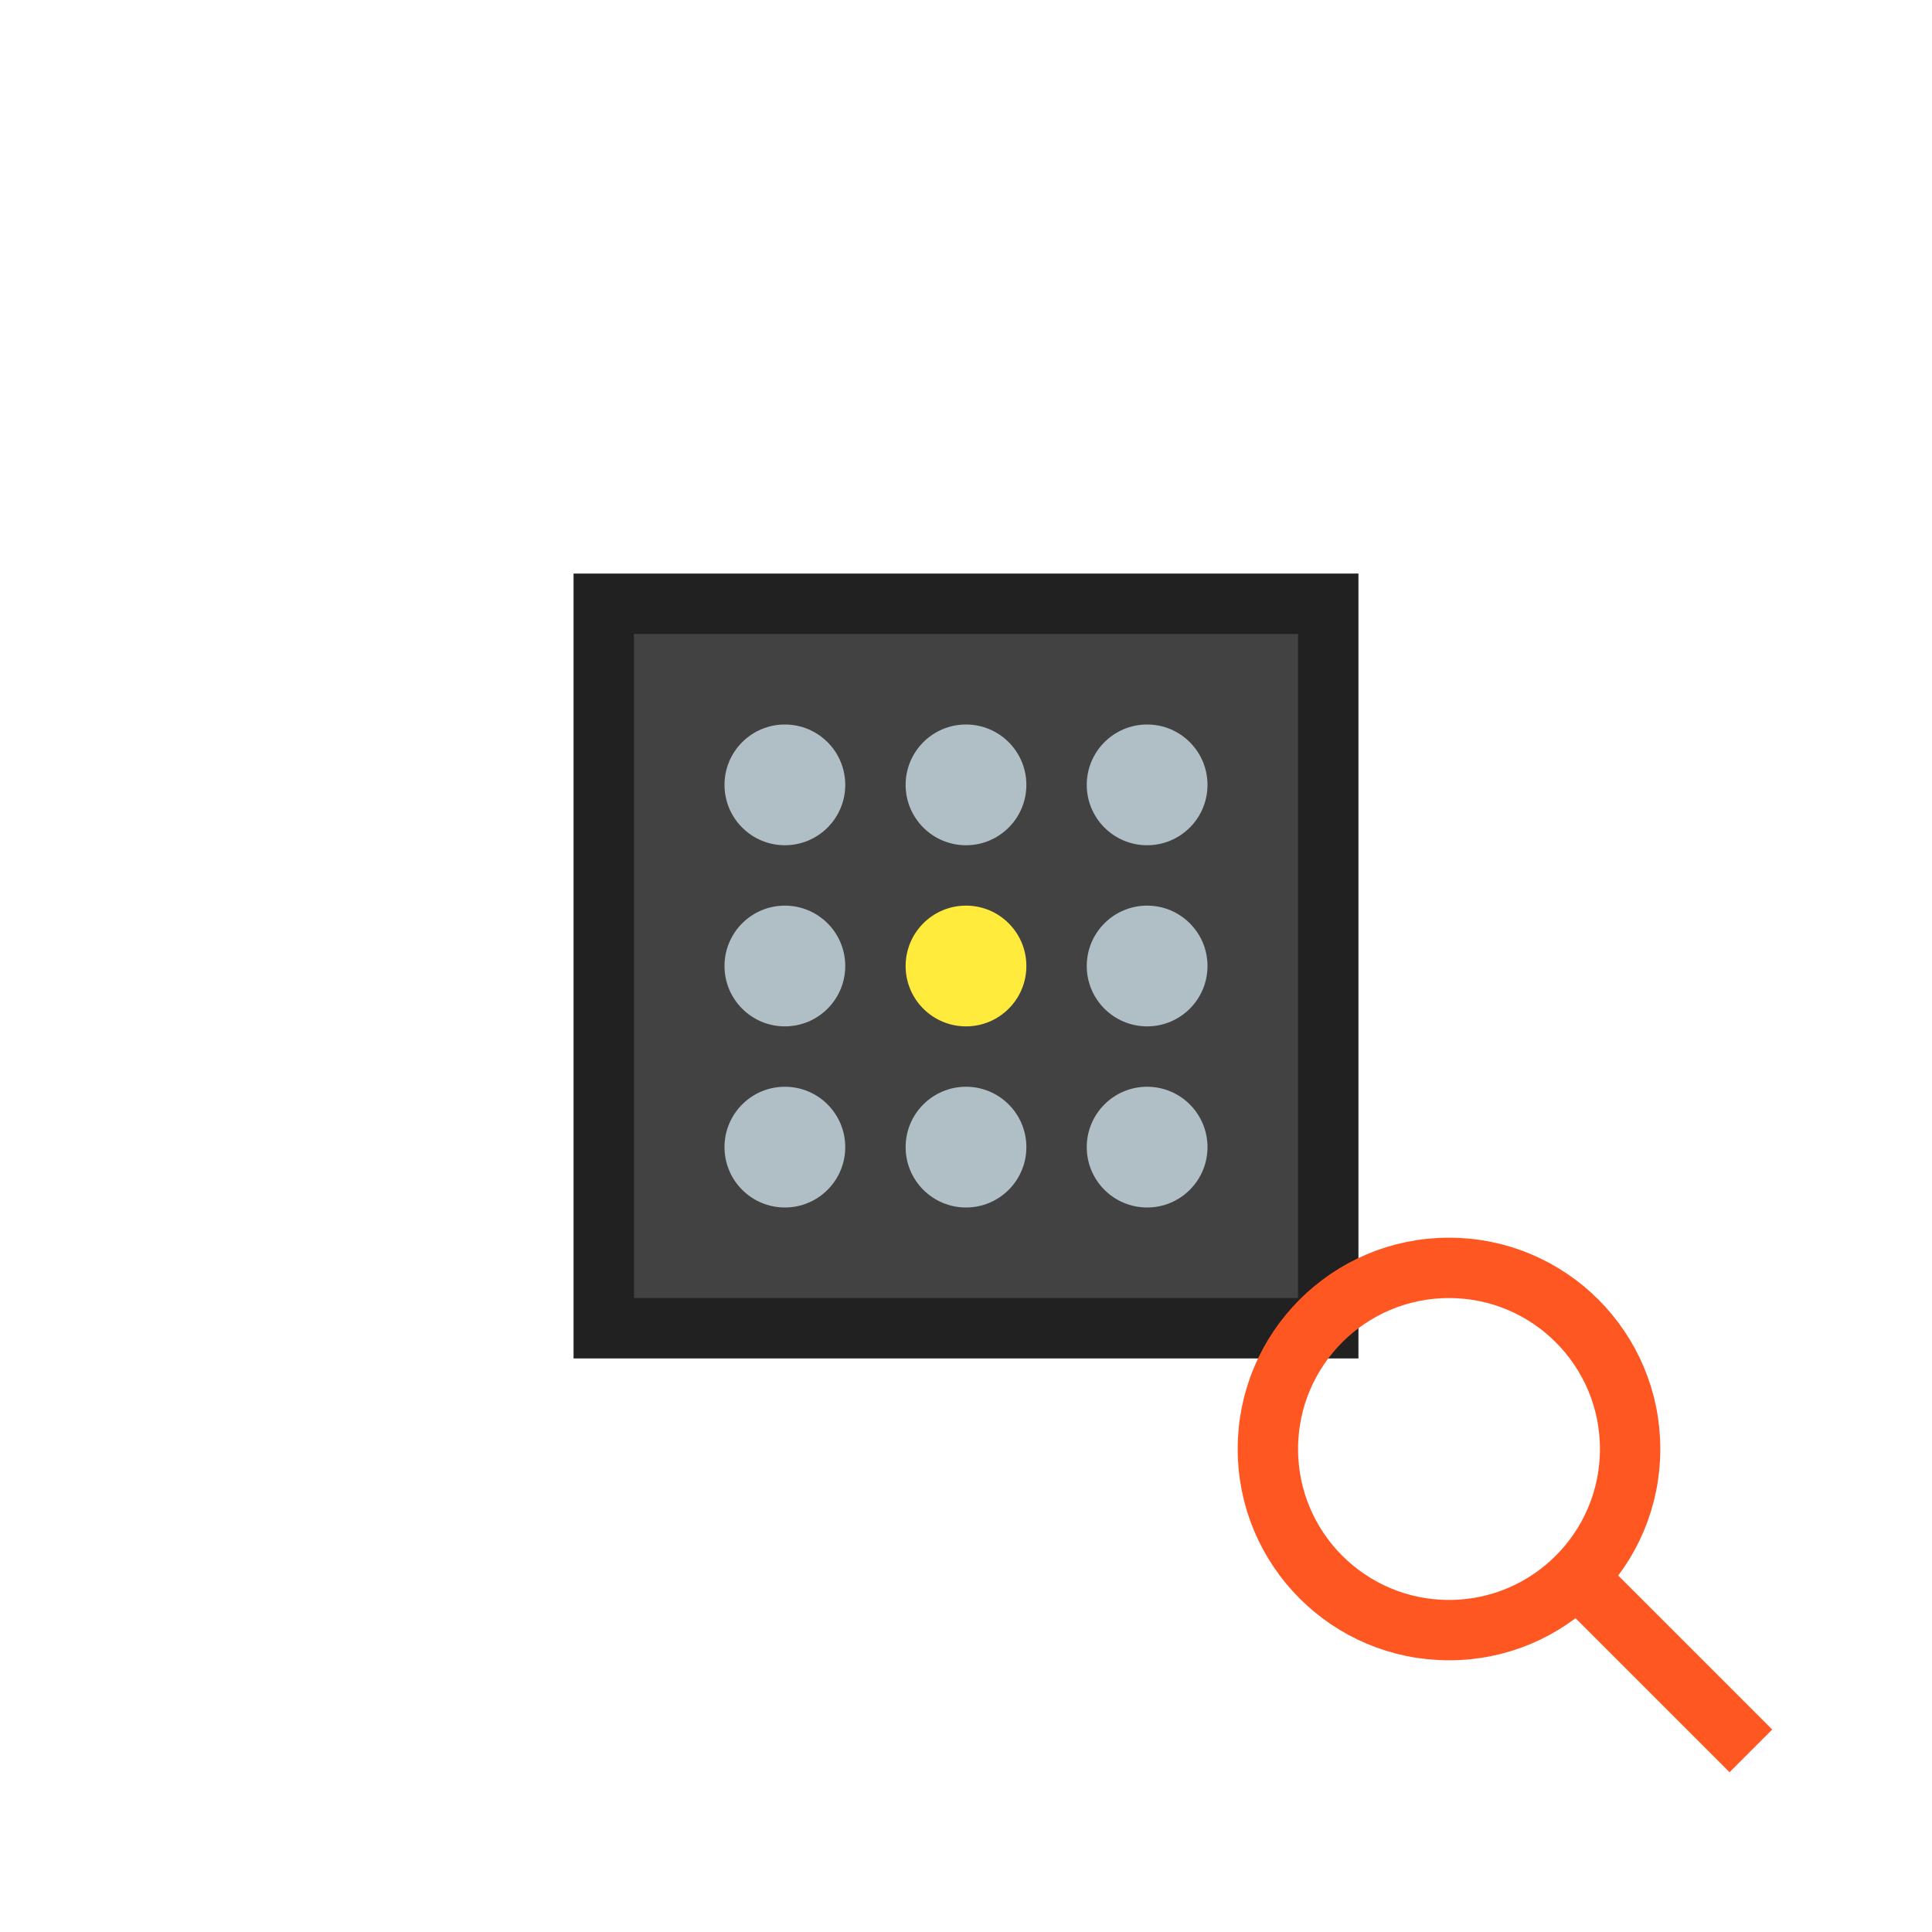 <svg width="64" height="64" viewBox="0 0 64 64" xmlns="http://www.w3.org/2000/svg">
  <!-- Куб як злиток металу -->
  <rect x="20" y="20" width="24" height="24" fill="#424242" stroke="#212121" stroke-width="2"/>
  <!-- Кристалічна решітка -->
  <circle cx="26" cy="26" r="2" fill="#B0BEC5"/>
  <circle cx="32" cy="26" r="2" fill="#B0BEC5"/>
  <circle cx="38" cy="26" r="2" fill="#B0BEC5"/>
  <circle cx="26" cy="32" r="2" fill="#B0BEC5"/>
  <circle cx="32" cy="32" r="2" fill="#FFEB3B"/>
  <circle cx="38" cy="32" r="2" fill="#B0BEC5"/>
  <circle cx="26" cy="38" r="2" fill="#B0BEC5"/>
  <circle cx="32" cy="38" r="2" fill="#B0BEC5"/>
  <circle cx="38" cy="38" r="2" fill="#B0BEC5"/>

  <!-- Лупа -->
  <circle cx="48" cy="48" r="6" stroke="#FF5722" stroke-width="2" fill="none"/>
  <line x1="52" y1="52" x2="58" y2="58" stroke="#FF5722" stroke-width="2"/>
</svg>